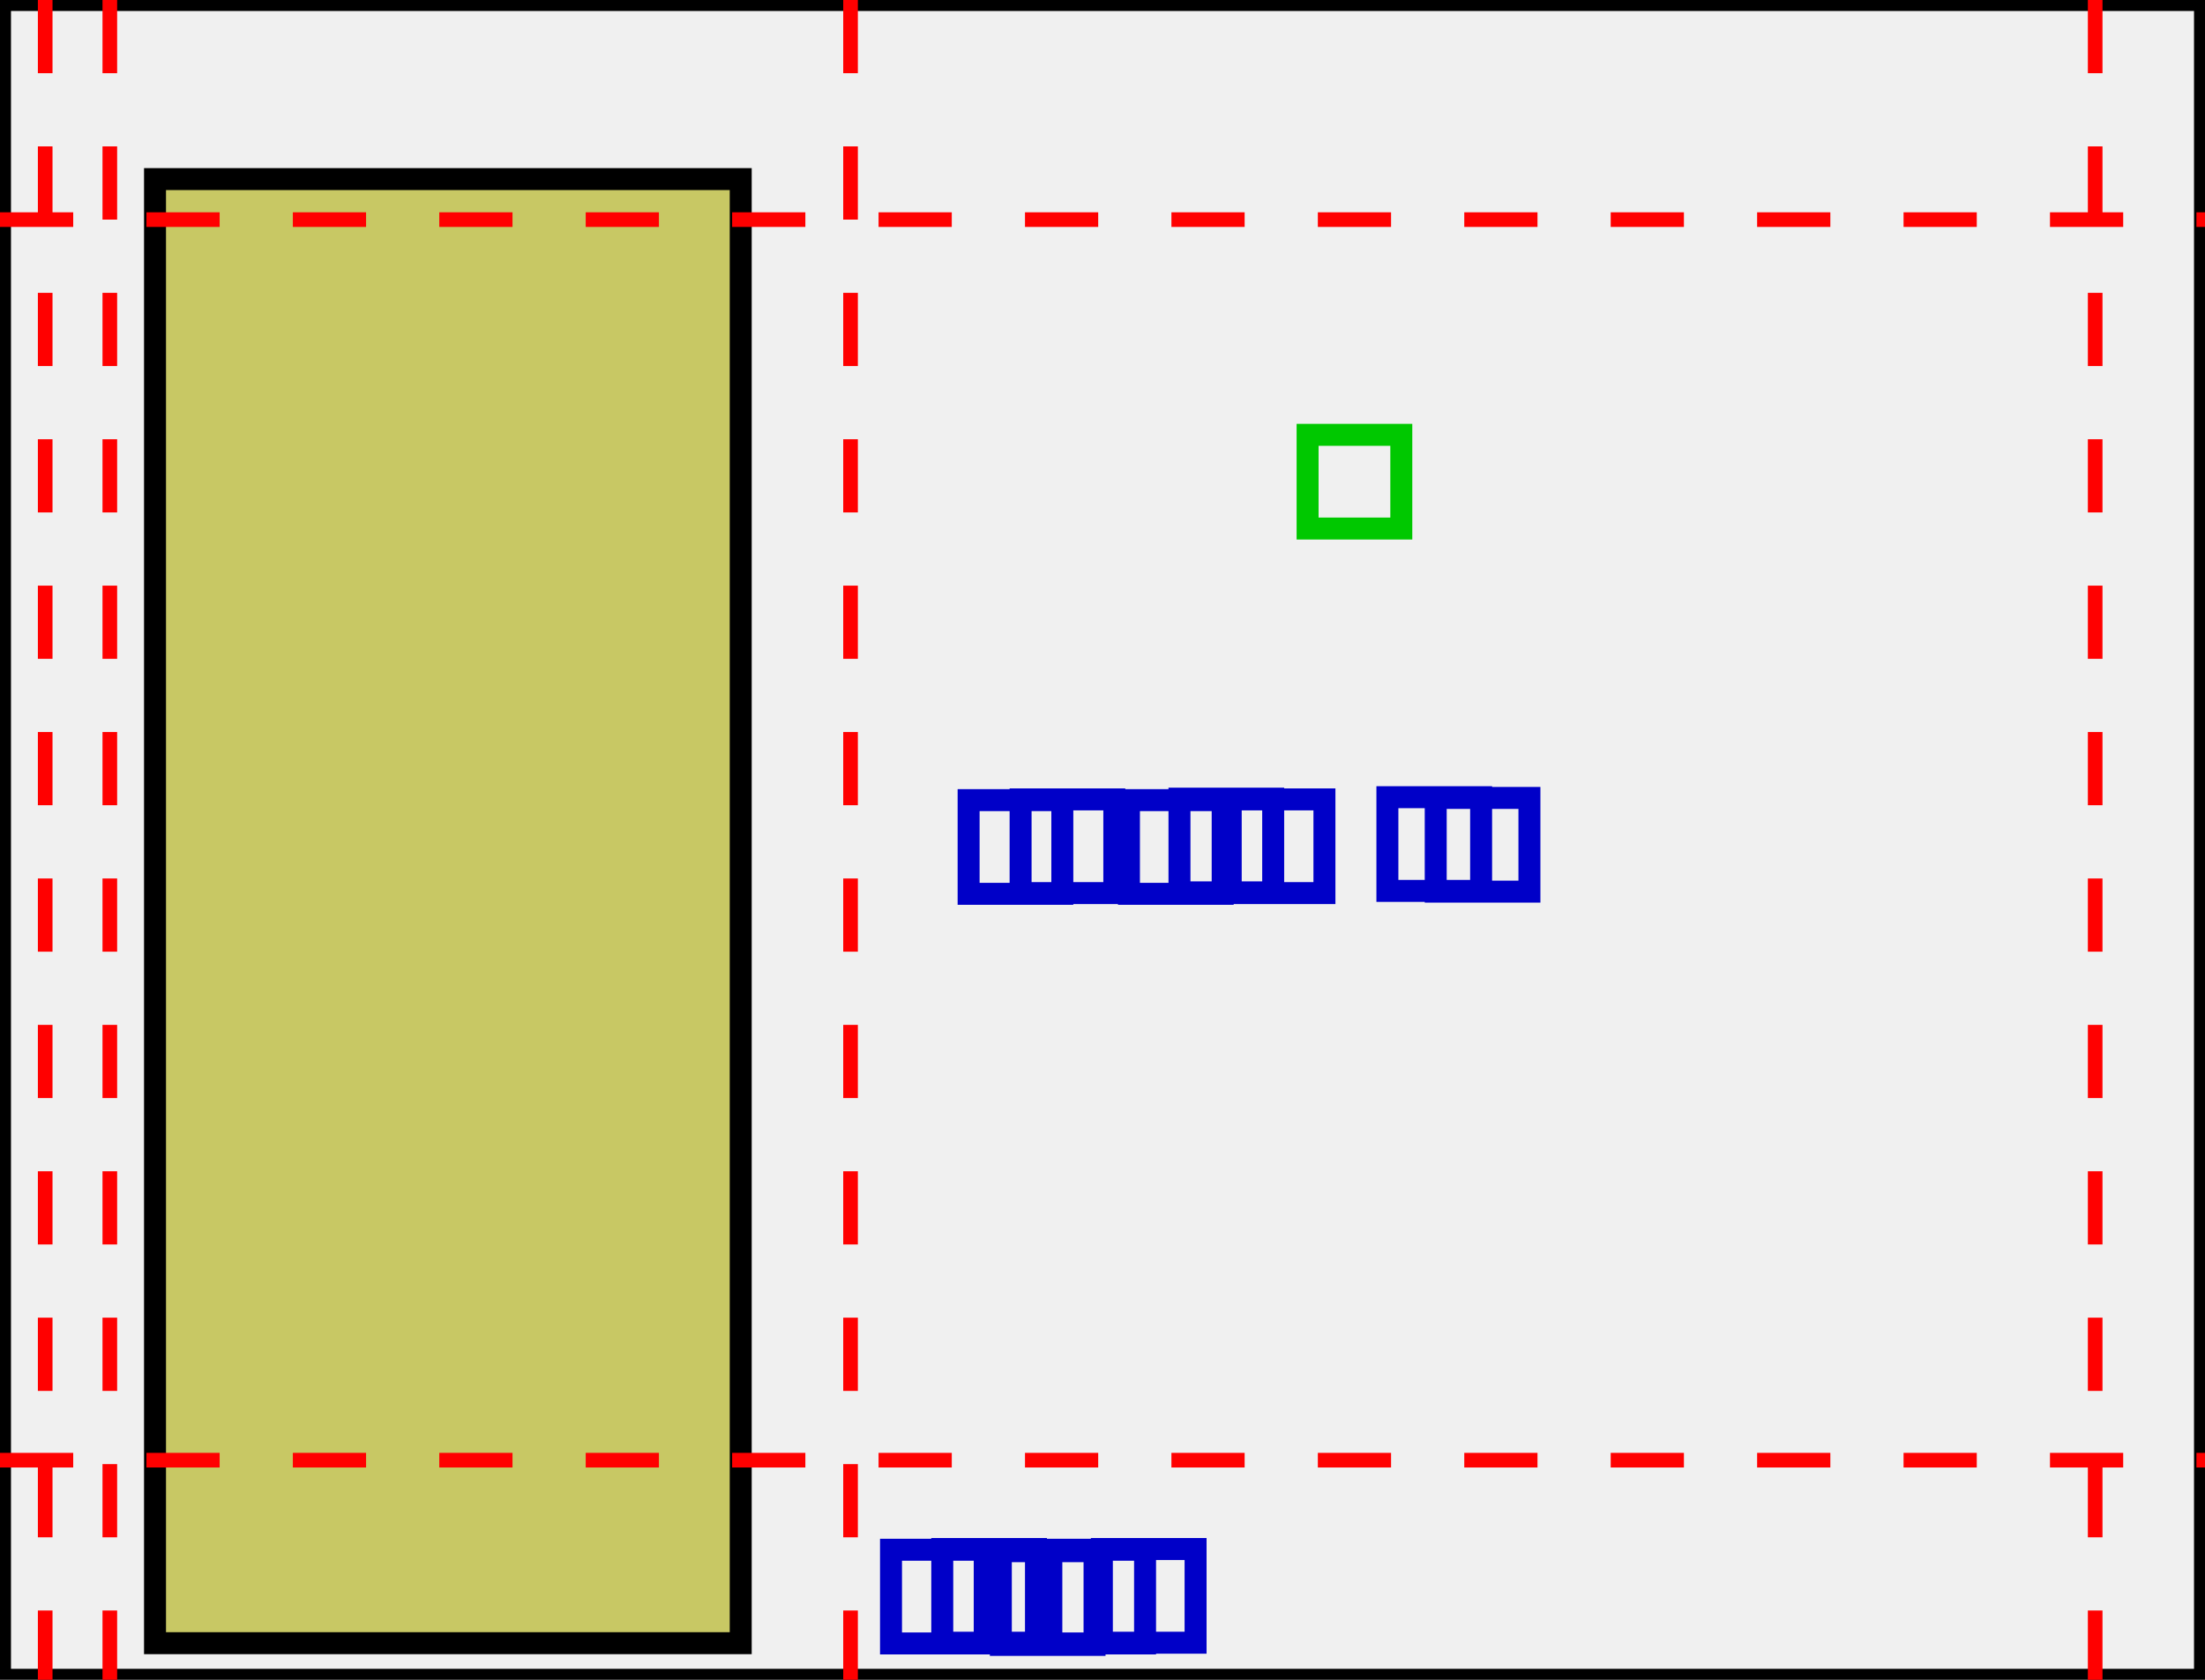 <svg width="301.173" height="229.465" version="1.1" xmlns="http://www.w3.org/2000/svg">
<rect width="301.173" height="229.465" style="fill:rgb(240,240,240);stroke-width:3;stroke:rgb(0,0,0)" />
<rect x="121.7" y="211.7" width="12.8" height="12.8" style="fill:none;stroke-width:3;stroke:rgb(0,0,200)" />
<rect x="150.5" y="211.6" width="12.8" height="12.8" style="fill:none;stroke-width:3;stroke:rgb(0,0,200)" />
<rect x="128.7" y="211.6" width="12.8" height="12.8" style="fill:none;stroke-width:3;stroke:rgb(0,0,200)" />
<rect x="143.6" y="211.7" width="12.8" height="12.8" style="fill:none;stroke-width:3;stroke:rgb(0,0,200)" />
<rect x="132.3" y="109.3" width="12.8" height="12.8" style="fill:none;stroke-width:3;stroke:rgb(0,0,200)" />
<rect x="139.4" y="109.2" width="12.8" height="12.8" style="fill:none;stroke-width:3;stroke:rgb(0,0,200)" />
<rect x="168.1" y="109.2" width="12.8" height="12.8" style="fill:none;stroke-width:3;stroke:rgb(0,0,200)" />
<rect x="161.1" y="109.1" width="12.8" height="12.8" style="fill:none;stroke-width:3;stroke:rgb(0,0,200)" />
<rect x="189.5" y="108.9" width="12.8" height="12.8" style="fill:none;stroke-width:3;stroke:rgb(0,0,200)" />
<rect x="196.1" y="109" width="12.8" height="12.8" style="fill:none;stroke-width:3;stroke:rgb(0,0,200)" />
<rect x="136.7" y="211.9" width="12.8" height="12.8" style="fill:none;stroke-width:3;stroke:rgb(0,0,200)" />
<rect x="154.2" y="109.3" width="12.8" height="12.8" style="fill:none;stroke-width:3;stroke:rgb(0,0,200)" />
<rect x="178.6" y="59.4" width="12.8" height="12.8" style="fill:none;stroke-width:3;stroke:rgb(0,200,0)" />
<line x1="6.173" y1="0" x2="6.173" y2="229.465" stroke-dasharray="10,10" style="stroke:rgb(255,0,0);stroke-width:2;" />
<line x1="116.173" y1="0" x2="116.173" y2="229.465" stroke-dasharray="10,10" style="stroke:rgb(255,0,0);stroke-width:2;" />
<rect x="21.173" y="24.465" width="80" height="200" style="fill:rgb(200,200,100);stroke-width:3;stroke:rgb(0,0,0)" />
<line x1="15" y1="0" x2="15" y2="229.465" stroke-dasharray="10,10" style="stroke:rgb(255,0,0);stroke-width:2;" />
<line x1="286.173" y1="0" x2="286.173" y2="229.465" stroke-dasharray="10,10" style="stroke:rgb(255,0,0);stroke-width:2;" />
<line x1="0" y1="30" x2="301.173" y2="30" stroke-dasharray="10,10" style="stroke:rgb(255,0,0);stroke-width:2;" />
<line x1="0" y1="199.465" x2="301.173" y2="199.465" stroke-dasharray="10,10" style="stroke:rgb(255,0,0);stroke-width:2;" />
</svg>
